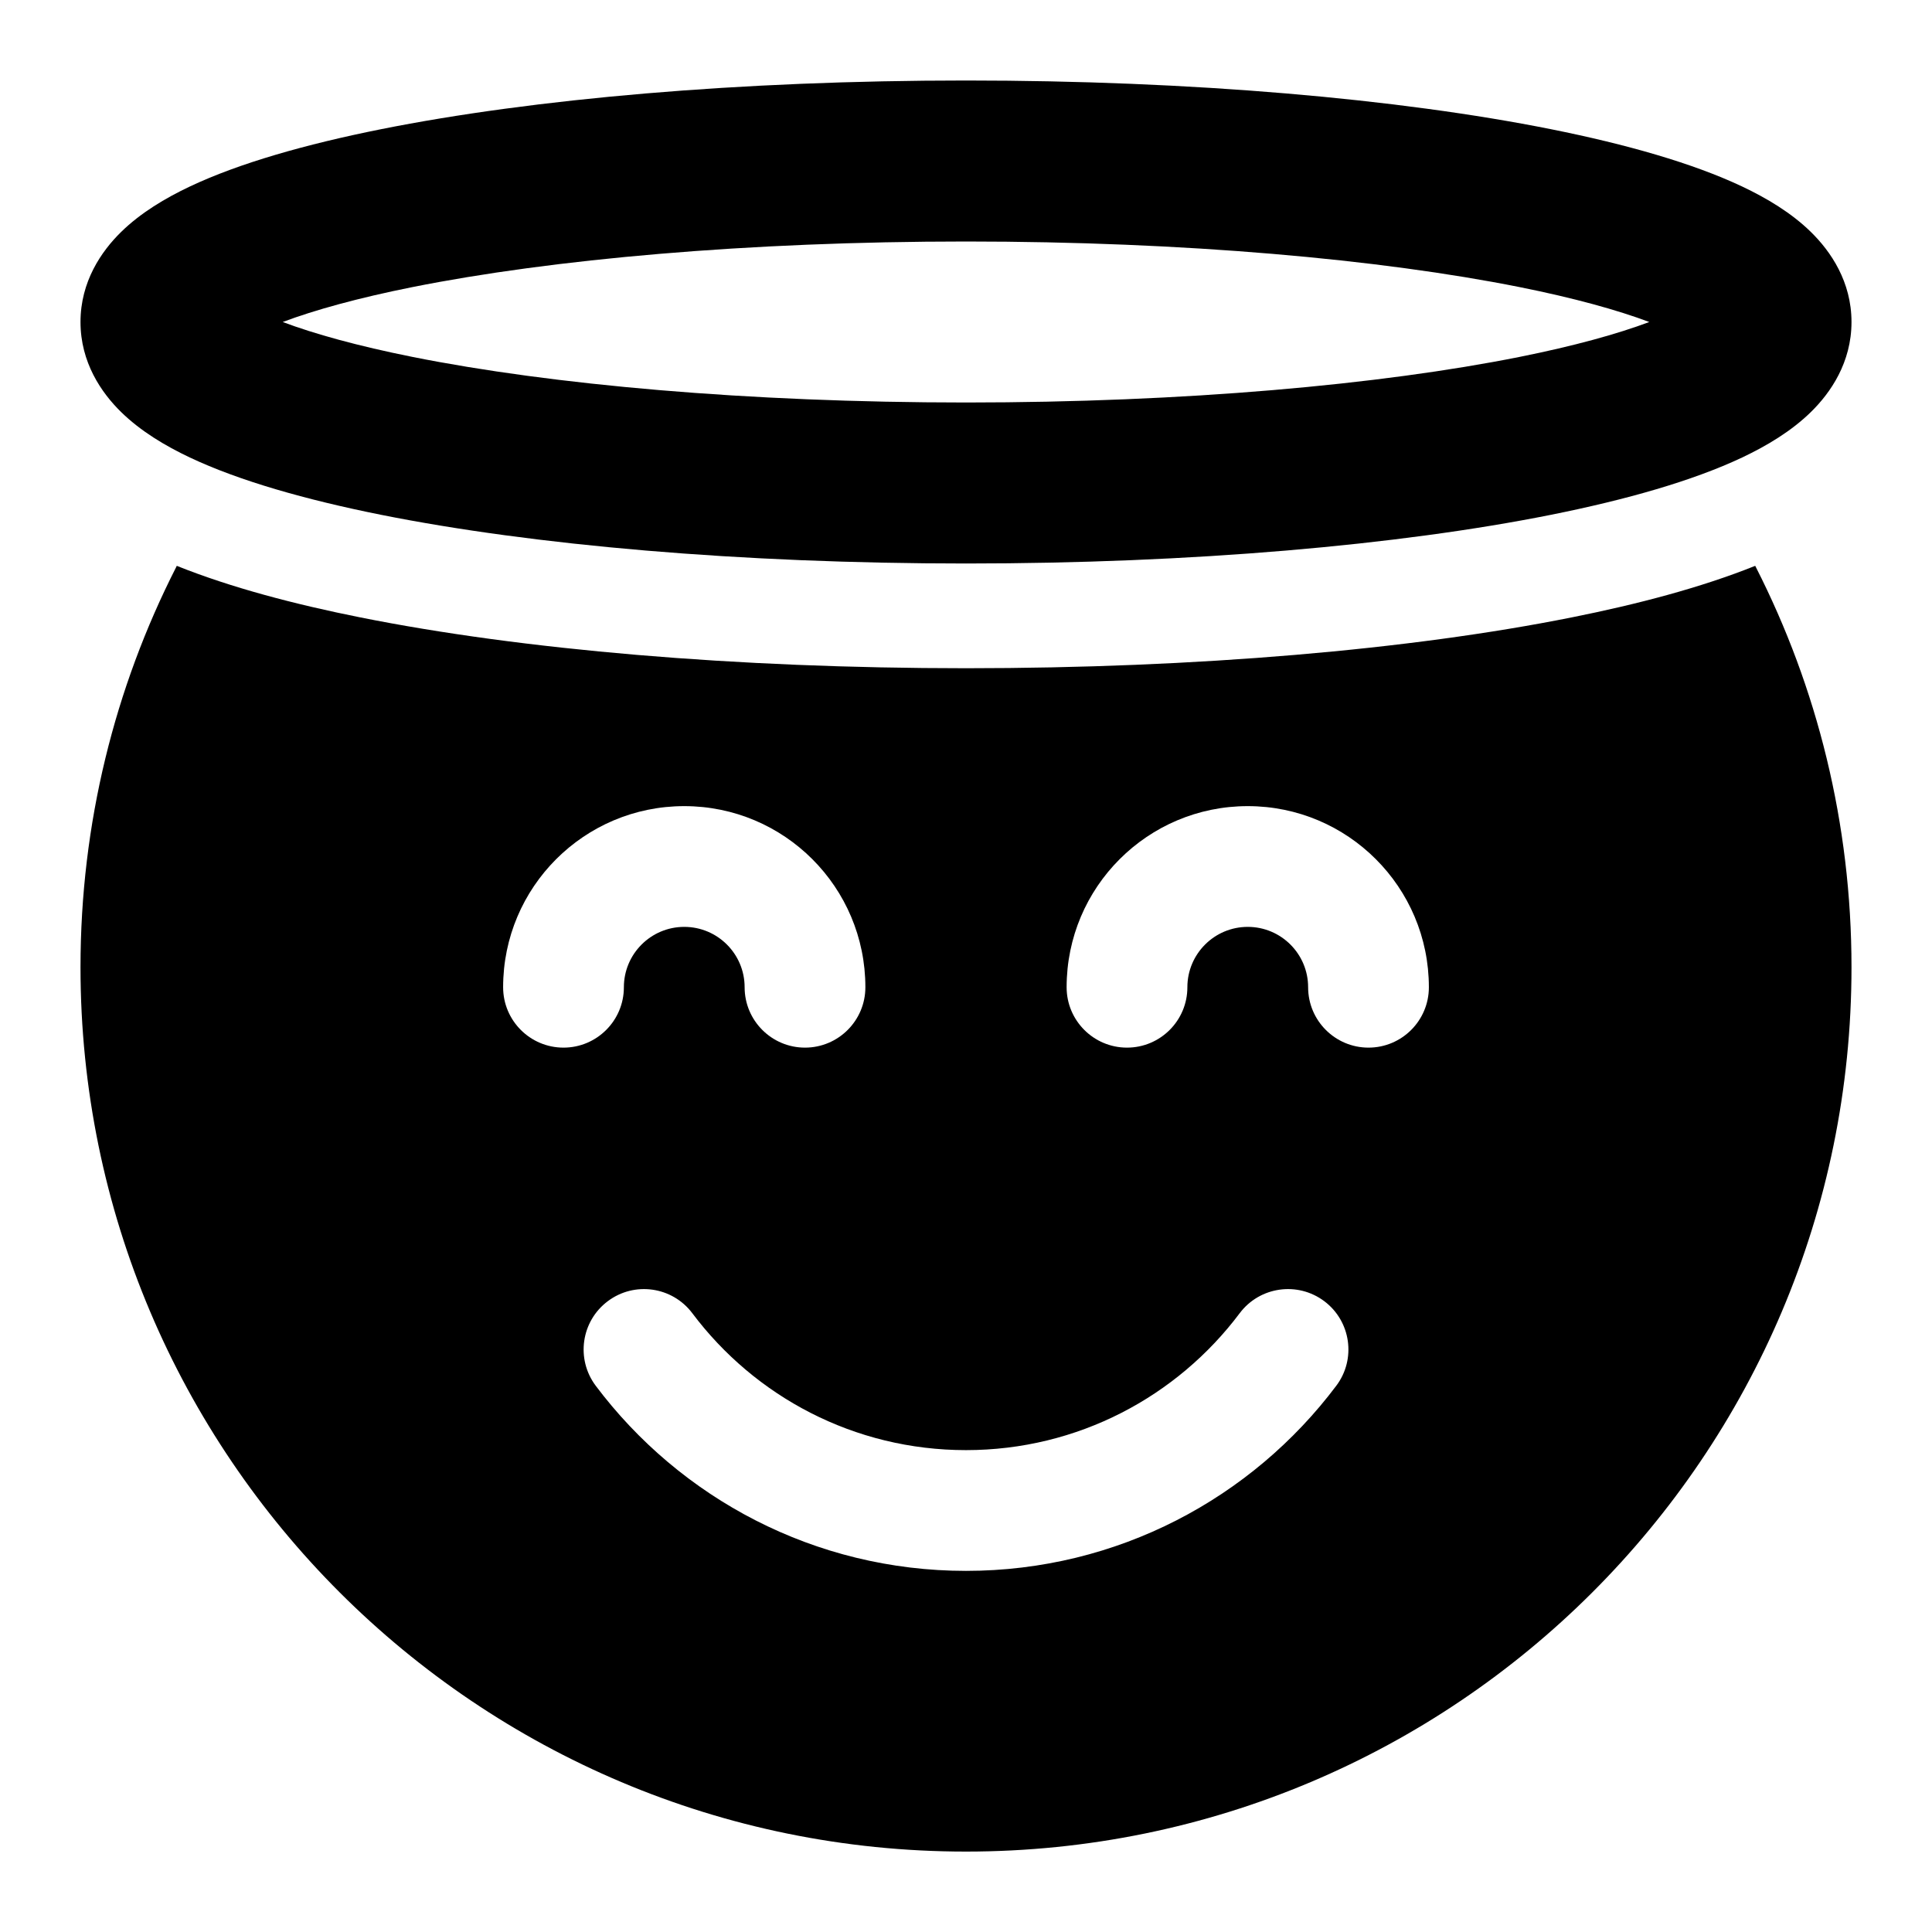 <svg width="24" height="24" viewBox="0 0 24 24" xmlns="http://www.w3.org/2000/svg">
    <path fill-rule="evenodd" clip-rule="evenodd" d="M2.196 7.029C2.872 7.3 3.662 7.507 4.478 7.67C6.476 8.07 9.134 8.301 12 8.301C14.866 8.301 17.524 8.07 19.522 7.67C20.338 7.507 21.128 7.3 21.804 7.029L21.813 7.047C22.573 8.54 23 10.229 23 12.015C23 18.084 18.074 23.001 12 23.001C5.926 23.001 1 18.084 1 12.015C1 10.23 1.427 8.541 2.187 7.048L2.196 7.029ZM7.55 16.164C7.881 15.915 8.351 15.982 8.6 16.313C9.376 17.347 10.61 18.014 12 18.014C13.39 18.014 14.624 17.347 15.4 16.313C15.649 15.982 16.119 15.915 16.451 16.164C16.782 16.413 16.849 16.883 16.6 17.214C15.552 18.609 13.882 19.514 12 19.514C10.118 19.514 8.448 18.609 7.4 17.214C7.152 16.883 7.218 16.413 7.55 16.164ZM14.75 12.264C14.75 11.85 15.086 11.514 15.5 11.514C15.914 11.514 16.25 11.85 16.25 12.264C16.25 12.678 16.586 13.014 17 13.014C17.414 13.014 17.75 12.678 17.75 12.264C17.75 11.021 16.743 10.014 15.5 10.014C14.257 10.014 13.25 11.021 13.25 12.264C13.25 12.678 13.586 13.014 14 13.014C14.414 13.014 14.75 12.678 14.75 12.264ZM7.75 12.264C7.75 11.85 8.086 11.514 8.5 11.514C8.914 11.514 9.25 11.85 9.25 12.264C9.25 12.678 9.586 13.014 10 13.014C10.414 13.014 10.75 12.678 10.75 12.264C10.75 11.021 9.743 10.014 8.5 10.014C7.257 10.014 6.25 11.021 6.25 12.264C6.25 12.678 6.586 13.014 7 13.014C7.414 13.014 7.75 12.678 7.75 12.264Z"/>
    <path fill-rule="evenodd" clip-rule="evenodd" d="M3.512 4C3.906 4.148 4.445 4.298 5.125 4.434C6.853 4.779 9.284 5 12 5C14.716 5 17.147 4.779 18.875 4.434C19.555 4.298 20.094 4.148 20.488 4C20.094 3.852 19.555 3.702 18.875 3.566C17.147 3.221 14.716 3 12 3C9.284 3 6.853 3.221 5.125 3.566C4.445 3.702 3.906 3.852 3.512 4ZM4.733 1.605C6.624 1.227 9.193 1 12 1C14.807 1 17.375 1.227 19.267 1.605C20.205 1.793 21.028 2.027 21.642 2.317C21.946 2.461 22.252 2.643 22.496 2.882C22.741 3.122 23 3.498 23 4C23 4.502 22.741 4.878 22.496 5.118C22.252 5.357 21.946 5.539 21.642 5.683C21.028 5.973 20.205 6.207 19.267 6.395C17.375 6.773 14.807 7 12 7C9.193 7 6.624 6.773 4.733 6.395C3.795 6.207 2.972 5.973 2.358 5.683C2.054 5.539 1.748 5.357 1.504 5.118C1.259 4.878 1 4.502 1 4C1 3.498 1.259 3.122 1.504 2.882C1.748 2.643 2.054 2.461 2.358 2.317C2.972 2.027 3.795 1.793 4.733 1.605Z"/>
</svg>
